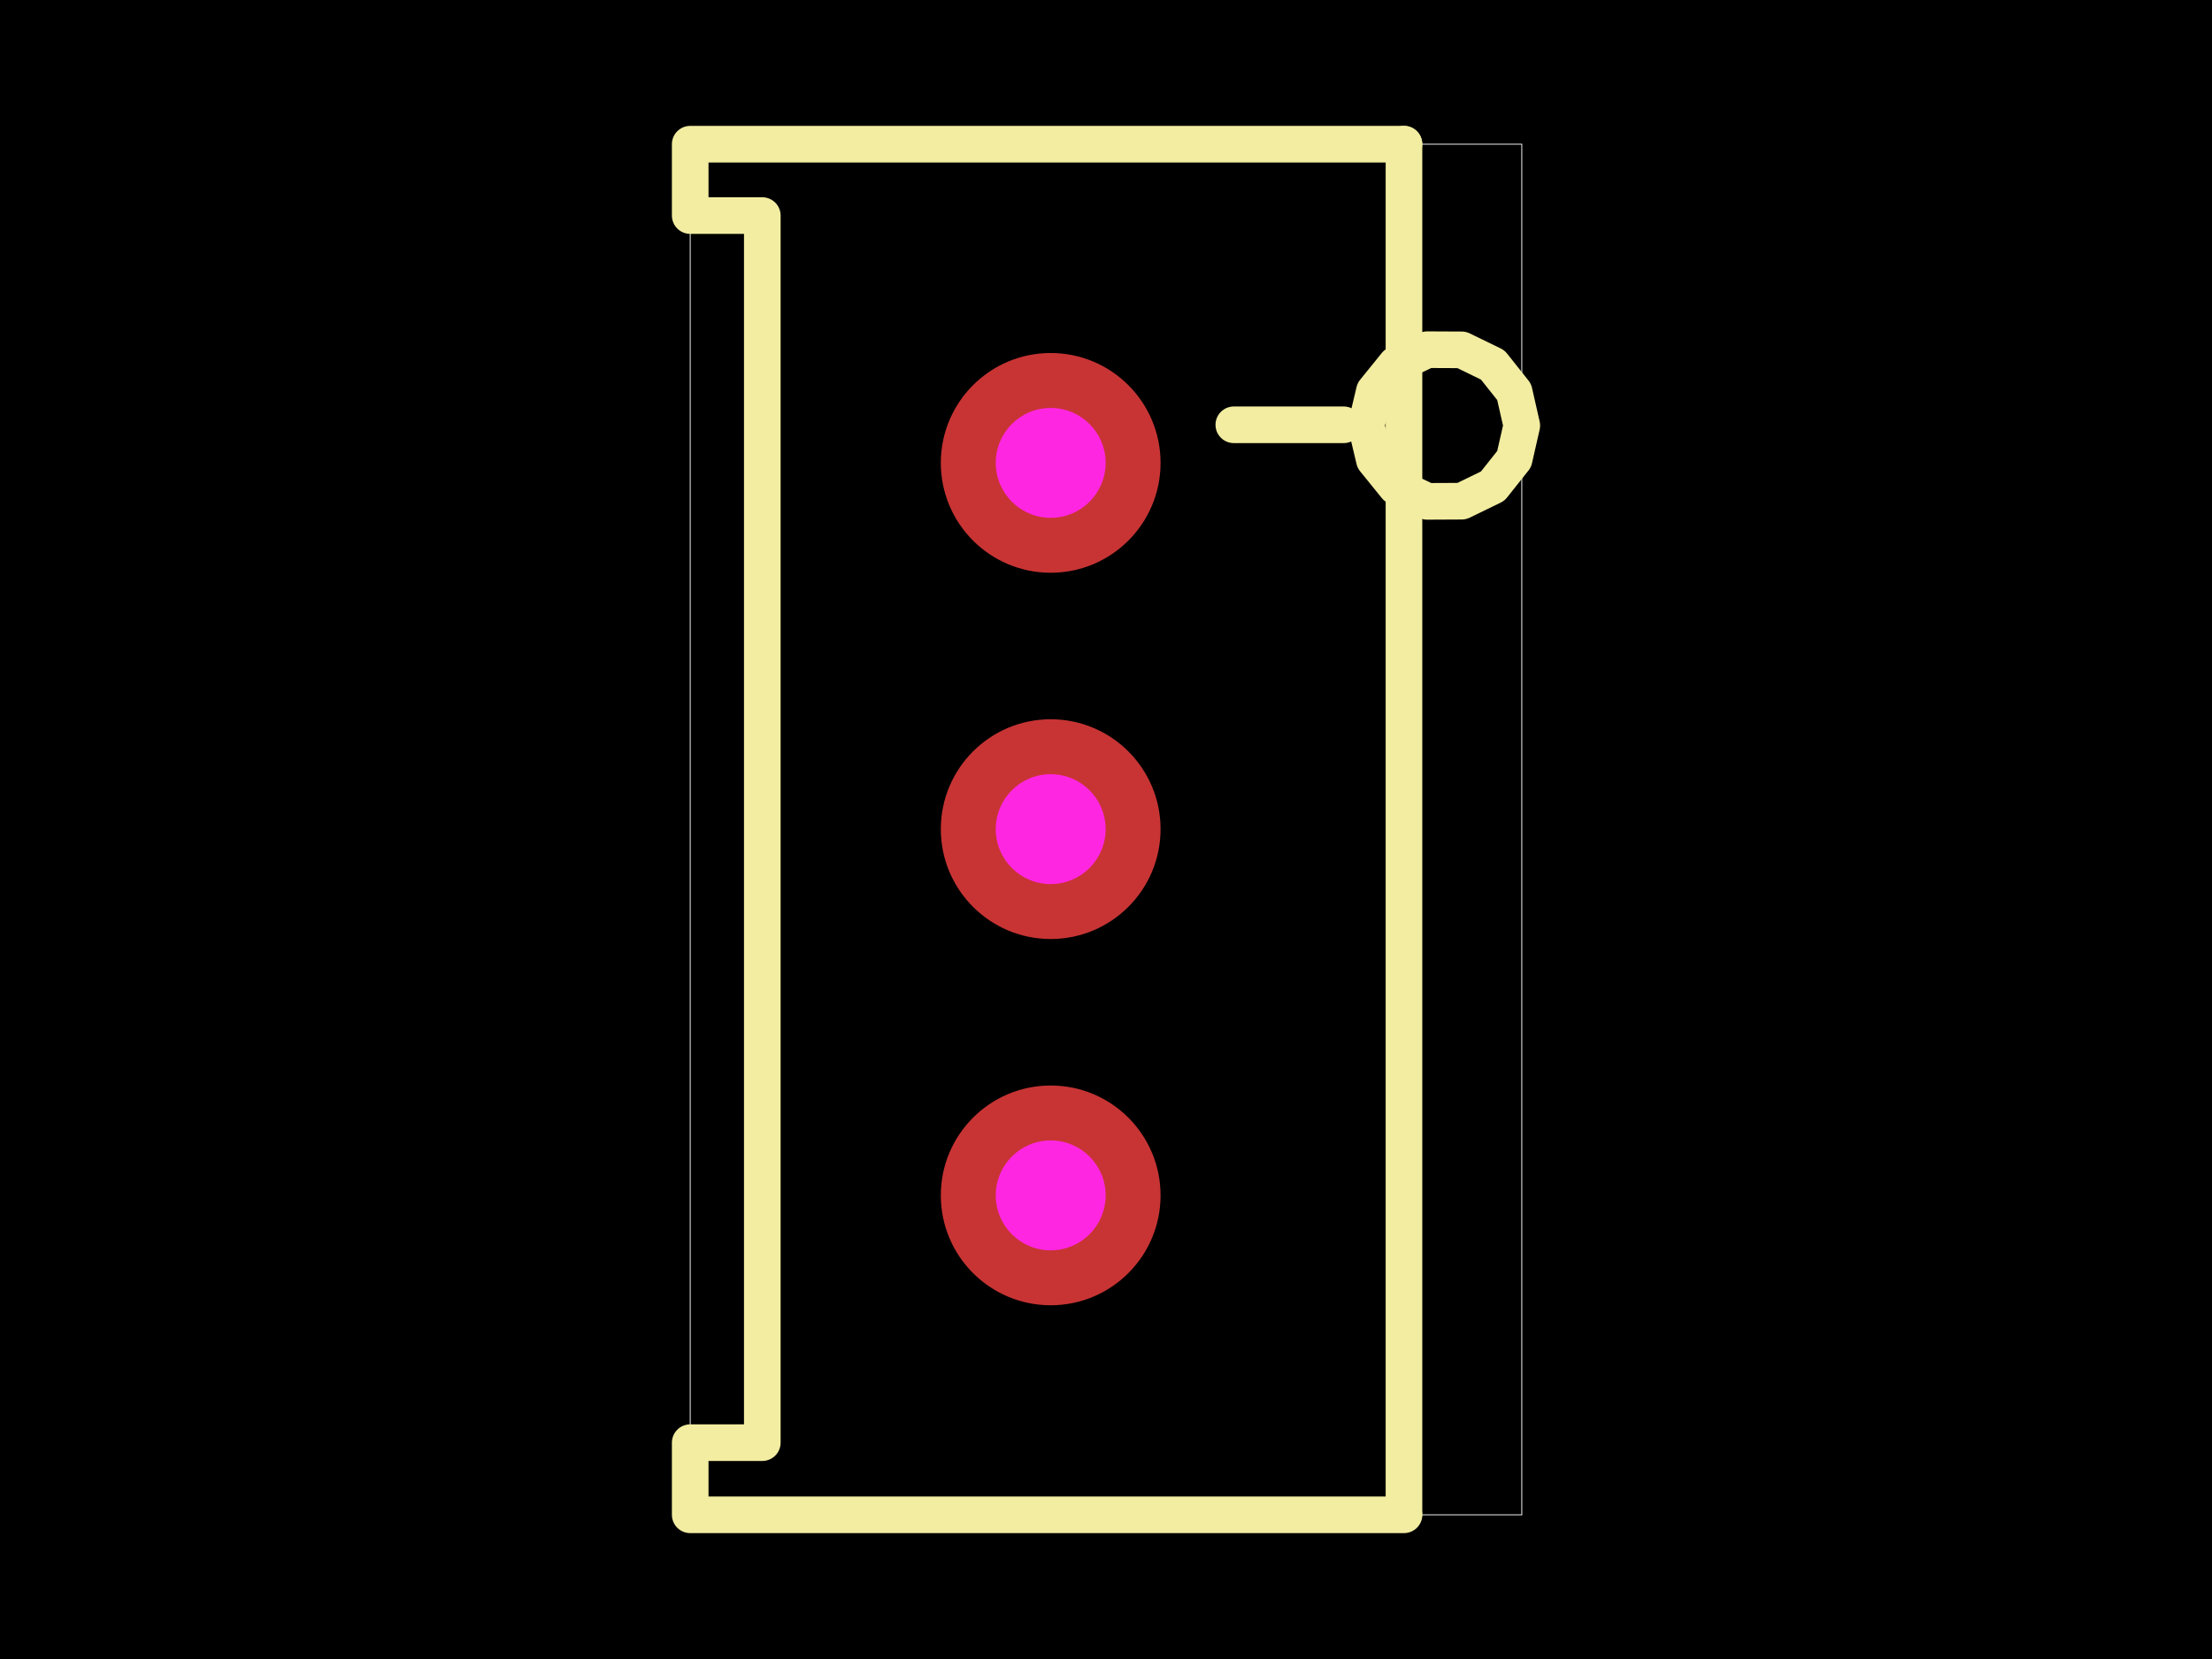 <svg xmlns="http://www.w3.org/2000/svg" width="800" height="600"><style></style><rect class="boundary" x="0" y="0" fill="#000" width="800" height="600"/><rect class="pcb-boundary" fill="none" stroke="#fff" stroke-width="0.3" x="249.624" y="52.15" width="300.752" height="495.701"/><path class="pcb-silkscreen pcb-silkscreen-top" d="M 446.228 153.631 L 466.097 153.631 L 485.966 153.631 L 466.097 153.631" fill="none" stroke="#f2eda1" stroke-width="13.246" stroke-linecap="round" stroke-linejoin="round" data-pcb-component-id="pcb_component_1" data-pcb-silkscreen-path-id="pcb_silkscreen_path_9"/><path class="pcb-silkscreen pcb-silkscreen-top" d="M 507.767 52.15 L 507.767 547.572" fill="none" stroke="#f2eda1" stroke-width="13.246" stroke-linecap="round" stroke-linejoin="round" data-pcb-component-id="pcb_component_1" data-pcb-silkscreen-path-id="pcb_silkscreen_path_10"/><path class="pcb-silkscreen pcb-silkscreen-top" d="M 507.767 52.15 L 252.23 52.15 L 249.624 52.15 L 249.624 77.964 L 275.699 77.964 L 275.699 521.758 L 249.624 521.758 L 249.624 547.85 L 252.23 547.85 L 507.767 547.85" fill="none" stroke="#f2eda1" stroke-width="13.246" stroke-linecap="round" stroke-linejoin="round" data-pcb-component-id="pcb_component_1" data-pcb-silkscreen-path-id="pcb_silkscreen_path_11"/><path class="pcb-silkscreen pcb-silkscreen-top" d="M 494.179 153.631 L 497.06 141.5 L 504.906 131.81 L 516.172 126.469 L 528.64 126.527 L 539.855 131.975 L 547.609 141.739 L 550.376 153.896 L 547.609 166.054 L 539.855 175.818 L 528.64 181.265 L 516.172 181.324 L 504.906 175.983 L 497.06 166.292 L 494.179 154.161" fill="none" stroke="#f2eda1" stroke-width="13.246" stroke-linecap="round" stroke-linejoin="round" data-pcb-component-id="pcb_component_1" data-pcb-silkscreen-path-id="pcb_silkscreen_arc_12"/><g><circle class="pcb-hole-outer" fill="rgb(200, 52, 52)" cx="379.998" cy="432.328" r="39.738"/><circle class="pcb-hole-inner" fill="#FF26E2" cx="379.998" cy="432.328" r="19.869"/></g><g><circle class="pcb-hole-outer" fill="rgb(200, 52, 52)" cx="379.998" cy="167.407" r="39.738"/><circle class="pcb-hole-inner" fill="#FF26E2" cx="379.998" cy="167.407" r="19.869"/></g><g><circle class="pcb-hole-outer" fill="rgb(200, 52, 52)" cx="379.998" cy="299.868" r="39.738"/><circle class="pcb-hole-inner" fill="#FF26E2" cx="379.998" cy="299.868" r="19.869"/></g></svg>